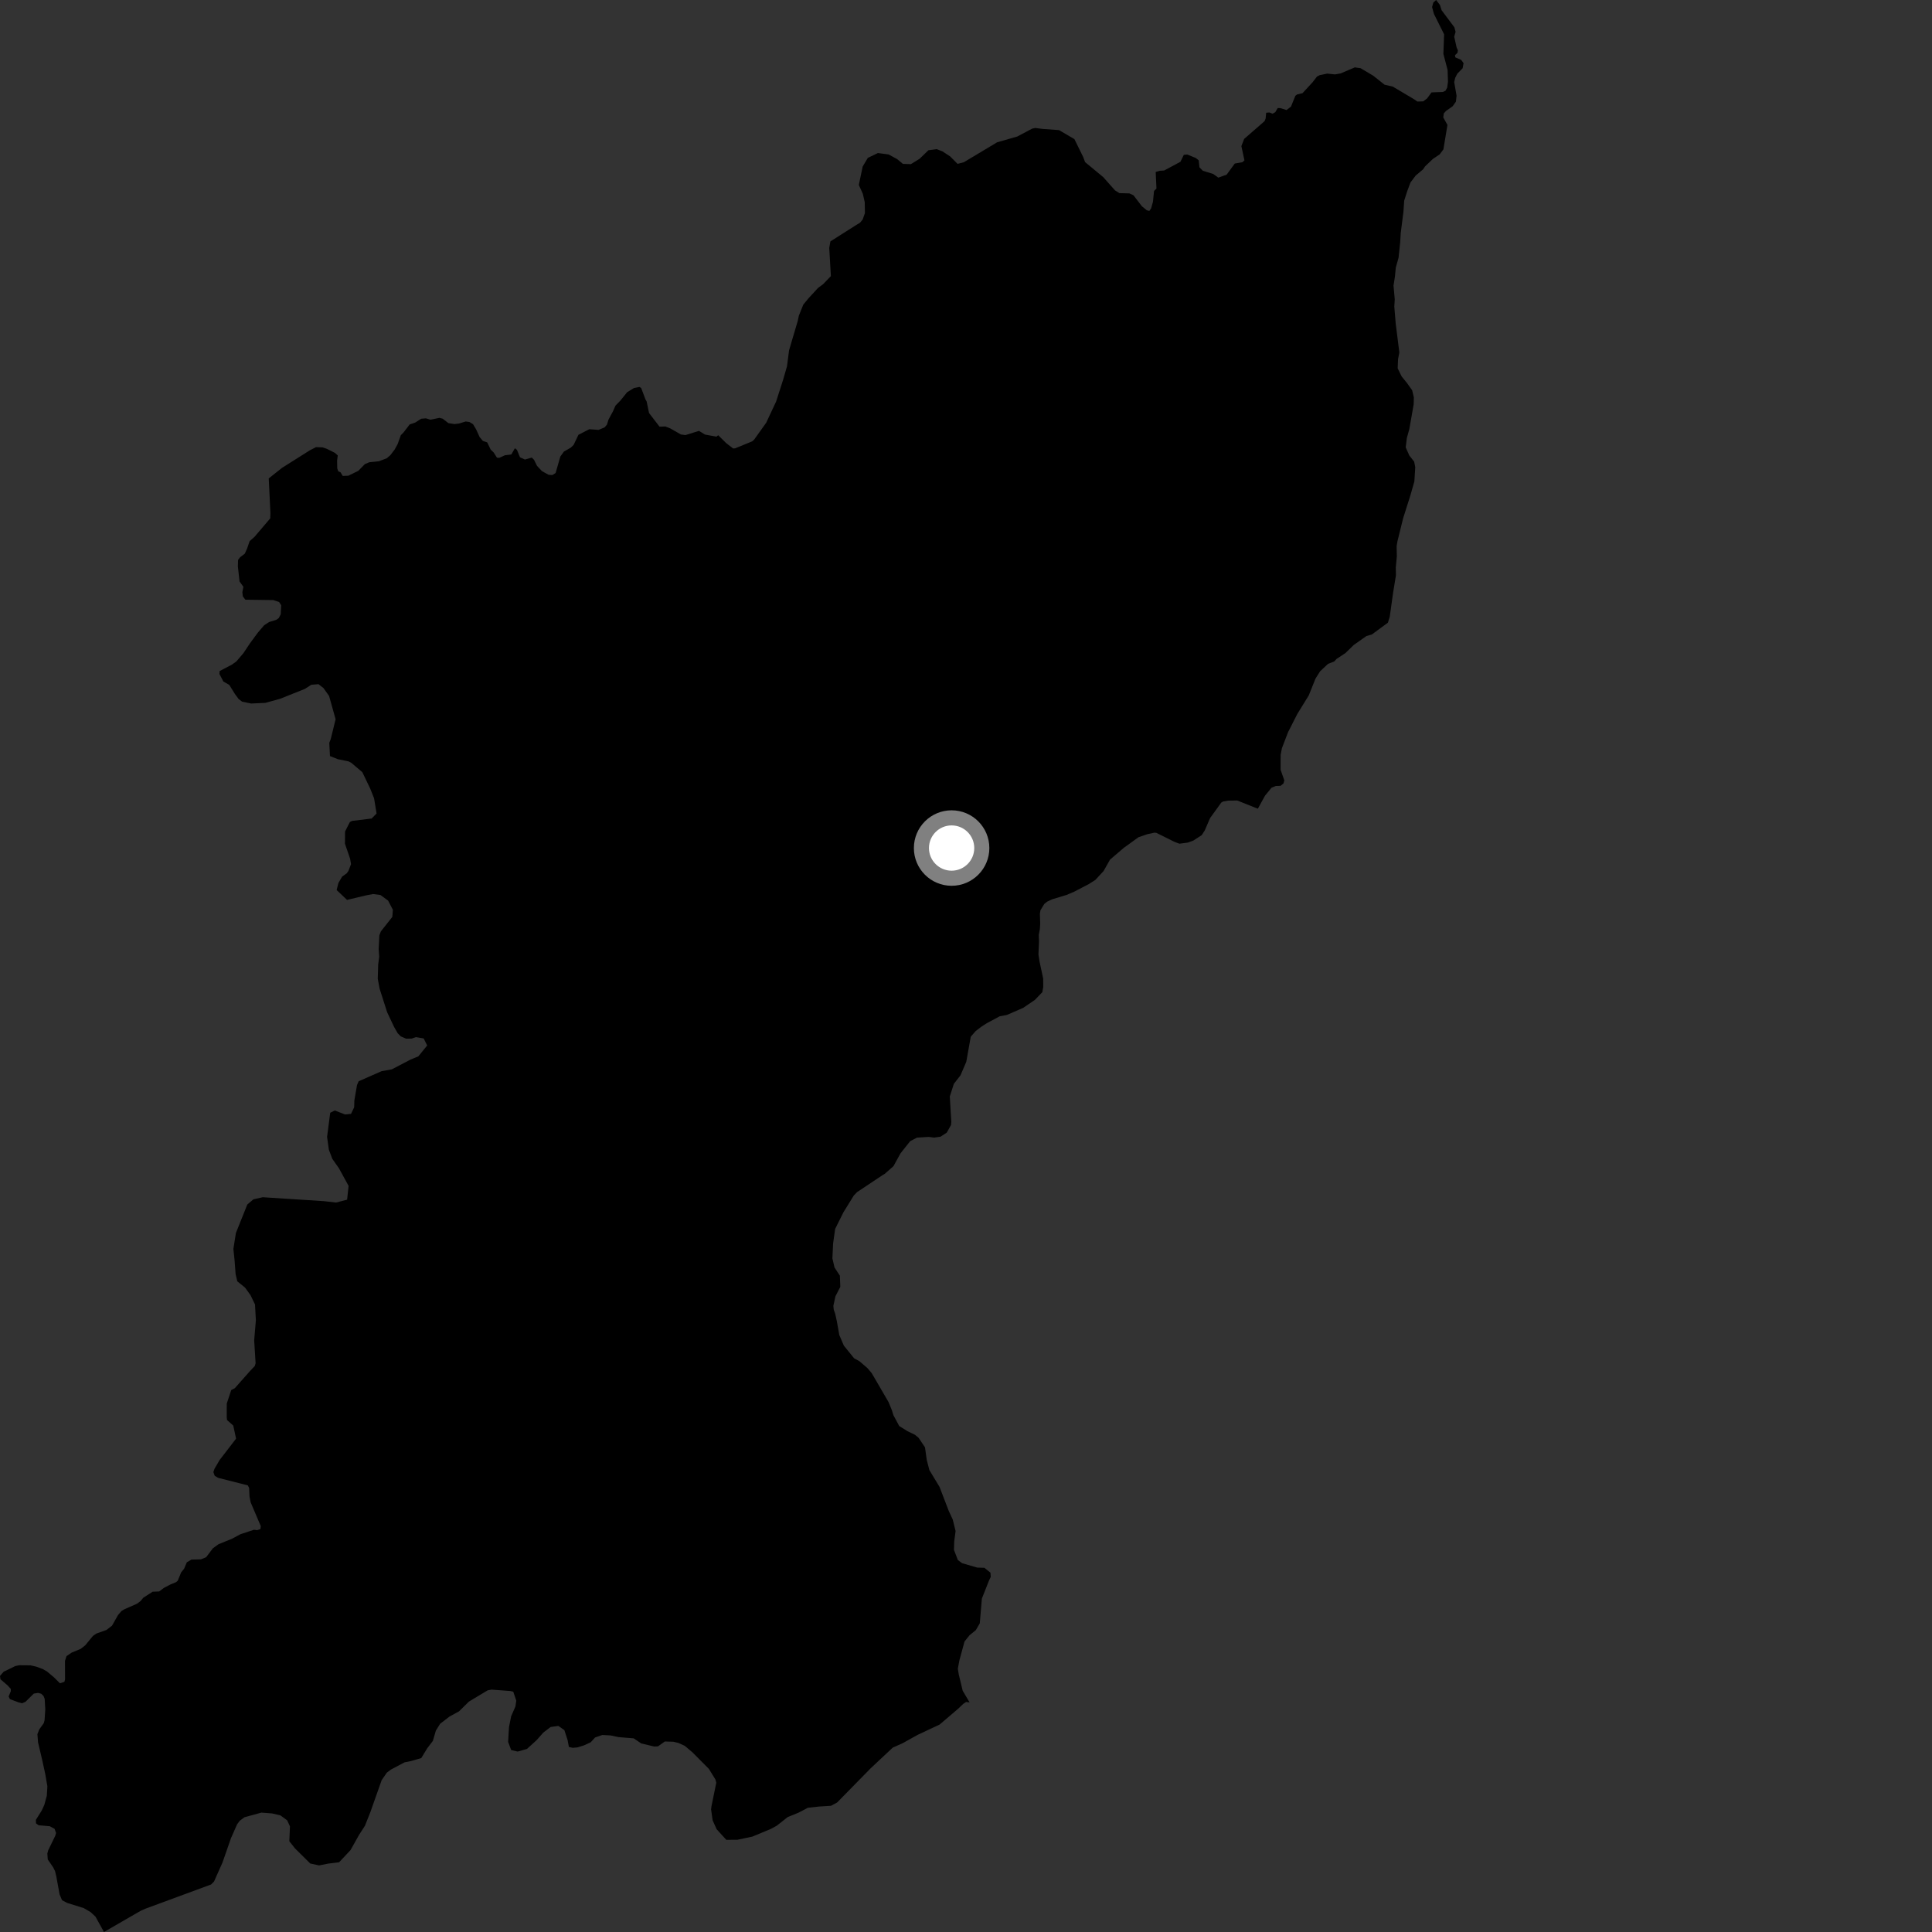 <?xml version="1.0" encoding="utf-8" ?>
<svg baseProfile="full" height="1024" version="1.1" width="1024" xmlns="http://www.w3.org/2000/svg" xmlns:ev="http://www.w3.org/2001/xml-events" xmlns:xlink="http://www.w3.org/1999/xlink"><rect width="100%" height="100%" fill="#333333" stroke="none"/><defs /><polygon fill="black" points="761.178,0.0 759.701,1.335 759.032,3.744 760.006,7.352 765.405,18.178 765.023,28.567 767.258,37.086 767.46,43.319 767.028,46.483 766.127,48.091 764.747,48.753 758.737,48.969 756.367,52.193 754.348,53.725 751.264,53.82 749.364,52.528 738.238,45.918 733.813,44.874 727.803,40.097 721.115,36.141 718.087,35.712 710.571,38.908 707.572,39.438 703.452,39.012 699.433,39.842 698.008,40.605 695.699,43.593 690.363,49.381 687.408,50.099 686.558,50.794 684.242,56.513 681.898,58.312 678.638,57.308 677.228,57.26 675.931,59.448 674.506,60.26 672.793,59.6 671.095,59.751 670.814,62.819 670.237,64.216 659.422,73.634 657.957,77.458 659.587,85.013 658.498,85.975 654.464,86.673 650.138,92.581 645.716,94.149 643.055,92.215 637.518,90.504 635.731,88.684 635.332,84.974 633.856,83.767 629.345,81.905 627.457,82.049 625.662,85.742 617.052,90.359 614.586,90.529 612.537,91.147 612.952,99.94 611.666,101.217 611.084,106.967 610.113,110.437 609.169,111.795 607.828,111.452 605.218,109.314 600.769,103.506 598.595,102.506 593.316,102.364 590.962,100.889 584.74,93.88 575.113,85.915 574.094,83.172 569.456,73.74 561.305,68.955 552.741,68.34 548.714,67.83 546.984,68.217 539.174,72.36 528.469,75.429 510.855,85.992 507.529,86.85 503.601,82.905 499.573,80.262 496.494,79.053 492.085,79.629 487.415,84.152 482.803,86.993 478.565,86.864 475.483,84.305 470.963,81.852 465.3,81.119 459.961,83.687 457.23,88.287 455.201,98.021 457.325,102.737 458.325,107.143 458.435,112.932 457.246,116.304 455.85,118.051 454.219,119.003 440.128,127.948 439.519,131.406 440.382,146.346 436.314,150.583 433.576,152.615 428.516,158.108 425.756,161.471 423.414,167.296 422.796,170.186 418.221,185.672 417.131,194.103 415.089,201.226 411.363,212.81 406.097,224.064 399.702,233.01 398.731,233.896 389.612,237.637 388.566,237.693 384.903,234.865 380.652,230.669 379.727,231.443 373.639,230.317 370.483,228.369 363.294,230.607 360.89,230.273 355.333,227.099 352.634,226.04 349.568,226.144 344.002,218.901 342.74,212.819 342.085,211.622 339.852,205.695 338.934,205.085 335.99,205.675 332.41,207.874 328.811,212.326 326.217,214.981 324.892,217.997 322.543,222.351 321.709,225.035 320.474,226.497 317.277,227.854 312.36,227.486 306.59,230.446 304.024,235.816 302.495,237.284 298.878,239.351 296.979,242 294.488,250.697 292.76,251.799 290.748,251.634 287.261,249.719 284.627,246.912 283.031,243.681 281.855,242.524 278.221,243.558 275.616,242.395 273.988,238.412 272.906,237.575 270.998,240.895 267.596,241.302 264.691,242.649 263.412,242.587 261.628,239.791 260.08,238.323 258.218,234.456 255.924,233.695 254.18,231.599 252.371,227.602 250.732,224.853 248.843,223.672 246.83,223.386 243.286,224.486 240.865,224.769 237.674,224.268 234.577,221.891 232.911,221.467 228.151,222.453 225.74,221.723 223.255,221.938 220.04,223.98 217.143,224.965 213.826,229.264 212.437,230.676 210.753,235.391 209.165,238.281 206.897,241.246 205.02,242.879 200.818,244.481 195.753,245 193.378,245.992 189.939,249.532 184.631,252.139 181.642,252.242 180.492,250.321 179.3,249.836 178.751,248.254 178.672,244.096 179.02,241.383 177.476,240.013 173.164,237.858 171,237.122 167.516,236.994 164.298,238.623 149.437,248.007 142.435,253.57 143.331,271.955 143.229,274.753 134.848,284.587 132.306,286.815 130.979,290.702 129.764,293.443 127.285,295.328 126.171,296.774 126.082,300.286 126.963,308.192 129.004,311.02 128.458,313.88 128.7,316.082 130.038,317.86 144.843,318.054 147.93,319.076 149.044,320.789 148.784,325.58 147.745,327.607 146.429,328.527 142.641,329.687 139.999,331.406 136.669,335.296 132.563,340.868 129.022,346.177 125.28,350.568 122.914,352.251 116.396,355.702 116.323,357.259 118.38,361.204 121.522,363.009 124.494,367.799 126.487,370.511 128.326,371.89 133.107,372.879 140.611,372.538 148.468,370.371 161.649,365.103 164.966,362.947 168.806,362.627 171.432,364.681 174.419,368.857 177.878,381.218 175.289,391.757 174.533,393.671 174.886,400.726 179.087,402.397 184.709,403.546 186.108,404.241 192.034,409.262 196.167,417.847 198.274,423.119 199.588,431.162 196.987,433.831 186.582,435.103 185.441,435.709 182.886,440.708 182.837,447.193 185.573,455.17 186.054,458.006 184.672,461.624 183.783,462.87 181.327,464.63 179.382,467.959 178.425,471.74 183.93,476.968 193.905,474.588 197.752,473.854 201.688,474.395 205.7,477.339 208.239,482.214 207.936,485.983 201.861,493.657 201.069,495.766 200.694,502.988 200.994,507.078 200.45,511.156 200.218,518.76 201.197,524.004 205.204,536.535 208.907,544.361 210.81,547.665 212.446,549.302 215.238,550.522 218.203,550.47 220.483,549.697 224.555,550.396 226.42,554.124 221.735,559.893 217.593,561.593 207.686,566.776 202.284,567.735 190.098,573.086 189.223,575.108 187.819,583.238 187.711,586.898 186.052,590.378 182.923,590.704 177.464,588.579 175.023,589.777 173.361,602.56 174.297,609.354 176.127,614.196 179.661,619.235 184.759,628.548 183.975,635.855 178.123,637.375 171.633,636.63 139.271,634.554 134.328,635.66 131.078,638.406 125.034,653.52 123.697,661.948 124.303,667.666 124.875,675.293 125.772,679.12 129.911,682.49 132.785,686.48 135.158,691.389 135.617,699.727 134.723,710.415 135.472,722.556 135.037,724.019 132.625,726.55 124.457,735.767 122.558,736.753 120.194,743.909 120.17,751.021 120.33,752.644 123.641,755.591 125.119,762.523 116.434,773.795 113.691,778.476 113.093,780.256 113.802,782.203 115.575,783.271 131.326,787.273 132.049,788.664 132.258,793.249 132.861,796.29 138.213,808.864 138.027,810.445 136.325,811.005 134.568,810.806 127.386,813.19 123.092,815.507 115.785,818.489 112.824,820.639 109.279,825.338 106.546,826.482 101.465,826.619 99.026,828.04 97.585,831.455 96.043,833.346 94.205,837.821 93.275,838.597 90.398,839.773 86.83,841.64 84.382,843.496 80.901,843.642 75.931,846.849 74.544,848.544 72.61,850.006 65.896,852.962 64.407,853.859 62.548,856.018 59.39,861.62 56.46,863.899 51.103,865.807 49.283,867.055 45.191,872.026 42.797,873.921 37.978,875.919 35.247,877.79 34.45,880.303 34.48,890.111 34.127,891.413 31.768,892.174 28.611,889.03 24.87,885.888 22.604,884.601 19.185,883.356 16.152,882.66 10.23,882.611 8.162,883.021 1.933,886.044 0.0,888.273 0.238,890.04 3.996,893.266 5.728,895.17 5.71,896.415 4.571,899.178 5.268,900.573 9.899,902.315 11.734,902.759 13.524,901.979 17.92,897.63 20.237,897.276 21.824,897.714 23.038,898.866 23.674,900.384 24.005,906.018 23.618,911.766 23.188,913.323 20.816,916.625 19.826,919.153 20.175,923.523 22.263,932.379 23.997,940.29 25.114,946.815 24.808,951.805 23.503,956.58 22.152,959.562 19.022,964.542 19.071,966.406 20.476,967.426 26.39,967.941 28.933,969.325 29.727,971.551 29.248,973.09 25.561,980.665 25.094,982.397 25.31,985.546 28.2,989.763 29.157,991.703 29.841,994.51 31.582,1004.072 32.872,1007.132 35.627,1008.594 44.403,1011.34 48.013,1013.445 50.61,1015.864 55.116,1024.0 74.482,1012.807 77.134,1011.622 111.878,998.818 113.438,997.258 117.935,987.154 122.448,974.203 125.672,966.925 127.065,965.053 129.541,963.192 138.536,960.718 144.201,961.156 148.602,962.185 152.199,964.791 153.683,968.016 153.347,975.899 156.35,979.683 164.446,987.697 169.146,988.709 173.936,987.753 179.725,987.049 185.809,980.55 190.303,972.532 193.447,967.653 196.318,960.418 202.305,943.473 205.041,939.536 207.142,937.943 214.427,934.075 217.838,933.397 223.284,931.816 226.472,926.582 229.423,922.722 231.018,917.269 233.284,913.636 238.279,909.784 243.274,907.065 248.537,901.88 258.464,895.917 260.5,895.53 270.521,896.278 272.036,896.63 273.637,901.376 273.19,904.445 270.921,909.669 269.784,915.346 269.311,923.228 270.936,927.56 274.378,928.368 279.297,926.975 284.45,922.284 287.949,918.318 291.846,915.345 295.948,914.78 299.124,917 300.844,922.281 301.517,925.914 303.565,926.376 306.062,926.159 309.465,925.101 313.101,923.43 315.38,920.918 319.24,919.575 323.553,919.804 327.88,920.71 335.876,921.362 339.883,924.069 346.771,925.697 348.75,925.601 352.366,923.026 356.893,923.156 359.563,923.795 362.911,925.309 367.058,928.812 375.708,937.531 379.184,943.158 379.641,944.871 377.11,957.267 376.893,959.016 377.709,964.817 379.833,969.535 384.941,975.136 390.761,975.133 398.791,973.435 408.626,969.34 411.725,967.644 417.47,963.097 423.139,960.792 428.23,958.146 434.034,957.51 440.487,957.102 443.712,955.341 461.538,937.165 473.164,926.287 478.457,923.916 486.364,919.514 498.022,914.044 507.8,905.701 510.502,903.12 512.049,902.098 513.899,902.305 510.253,896.125 508.176,887.536 507.673,884.448 508.513,879.96 511.221,870.026 513.871,866.718 517.217,863.99 519.313,860.381 520.407,847.302 524.246,837.586 525.121,835.793 524.968,833.549 521.761,830.969 517.944,830.854 509.936,828.517 507.715,826.894 505.615,821.471 505.757,816.965 506.484,811.482 504.975,805.378 502.849,800.799 497.962,788.065 492.591,779.179 491.197,773.784 490.27,767.124 486.885,762.082 484.956,760.473 480.914,758.512 476.613,755.839 473.541,750.104 472.681,747.355 470.951,743.143 462.018,727.782 459.753,725.121 455.487,721.447 452.715,719.95 447.263,713.214 444.846,707.587 443.53,700.206 442.666,696.288 441.911,694.196 441.693,692.151 442.814,687.004 445.386,682.055 445.144,676.124 442.313,671.792 441.187,666.964 441.561,659.072 442.642,651.355 447.049,642.518 452.532,633.645 454.268,631.836 467.819,622.823 468.913,622.179 473.553,618.089 477.286,611.297 482.424,604.824 486.018,602.968 492.25,602.587 495.07,602.95 498.482,602.479 501.804,600.317 504.048,596.296 504.213,594.648 503.411,581.158 505.554,574.48 509.091,569.923 512.139,562.809 514.522,549.485 517.101,546.505 520.19,544.138 523.053,542.3 529.857,538.667 533.659,537.942 542.301,534.188 548.521,529.963 552.463,525.85 552.933,523.148 552.901,518.626 550.98,509.662 550.401,505.881 550.699,498.804 550.565,495.555 551.151,492.428 551.327,489.454 551.166,484.294 551.452,482.474 553.49,479.118 555.043,477.878 557.75,476.618 565.314,474.332 569.355,472.613 576.968,468.643 580.564,466.381 584.906,461.684 588.333,455.622 595.579,449.417 603.404,443.758 607.988,442.173 611.906,441.32 612.922,441.443 622.395,446.15 625.116,447.181 629.616,446.582 632.54,445.484 636.944,442.634 638.532,440.174 641.388,433.564 647.312,425.369 648.268,424.808 650.994,424.349 655.746,424.274 666.692,428.63 670.476,421.731 673.923,417.527 676.189,416.577 678.742,416.494 680.236,415.284 680.721,413.62 678.744,408.005 678.764,400.149 679.433,396.581 682.697,388.07 687.59,378.438 693.677,368.57 697.243,359.671 699.684,355.791 703.903,351.848 707.183,350.587 708.392,349.254 713.059,346.183 717.519,341.851 724.227,337.12 727.152,336.26 735.618,330.039 736.597,326.875 738.364,314.206 739.874,304.931 739.802,300.696 740.359,294.875 740.236,289.498 740.668,286.935 743.691,274.677 747.478,262.75 749.646,255.148 750.109,247.629 749.536,244.686 746.967,241.423 745.058,237.128 745.662,232.154 746.971,227.42 749.28,214.303 749.367,210.62 748.474,206.847 745.739,203.02 742.878,199.488 740.797,195.22 740.992,190.402 741.677,186.814 739.741,171.369 739.012,162.494 739.244,158.659 738.595,151.336 739.34,146.636 739.804,141.804 741.263,136.622 742.118,128.514 742.43,123.408 743.844,112.312 744.248,106.344 745.963,101.027 747.59,96.703 750.353,93.036 754.291,89.733 755.321,88.18 759.445,84.25 763.061,81.817 765.039,79.175 767.18,66.212 764.959,62.249 765.256,60.09 766.412,58.813 769.922,56.334 771.659,53.89 772.012,50.729 770.758,43.517 771.267,41.301 772.393,39.066 775.223,36.168 775.717,33.483 774.468,31.742 771.34,30.4 771.185,29.255 772.499,27.994 772.704,26.699 772.04,25.189 770.753,19.431 771.496,16.879 770.844,14.461 764.1,5.466 763.19,2.626 761.178,0.0" /><circle cx="504.374" cy="449.483" fill="rgb(100%,100%,100%)" r="16" stroke="grey" stroke-width="8" /></svg>